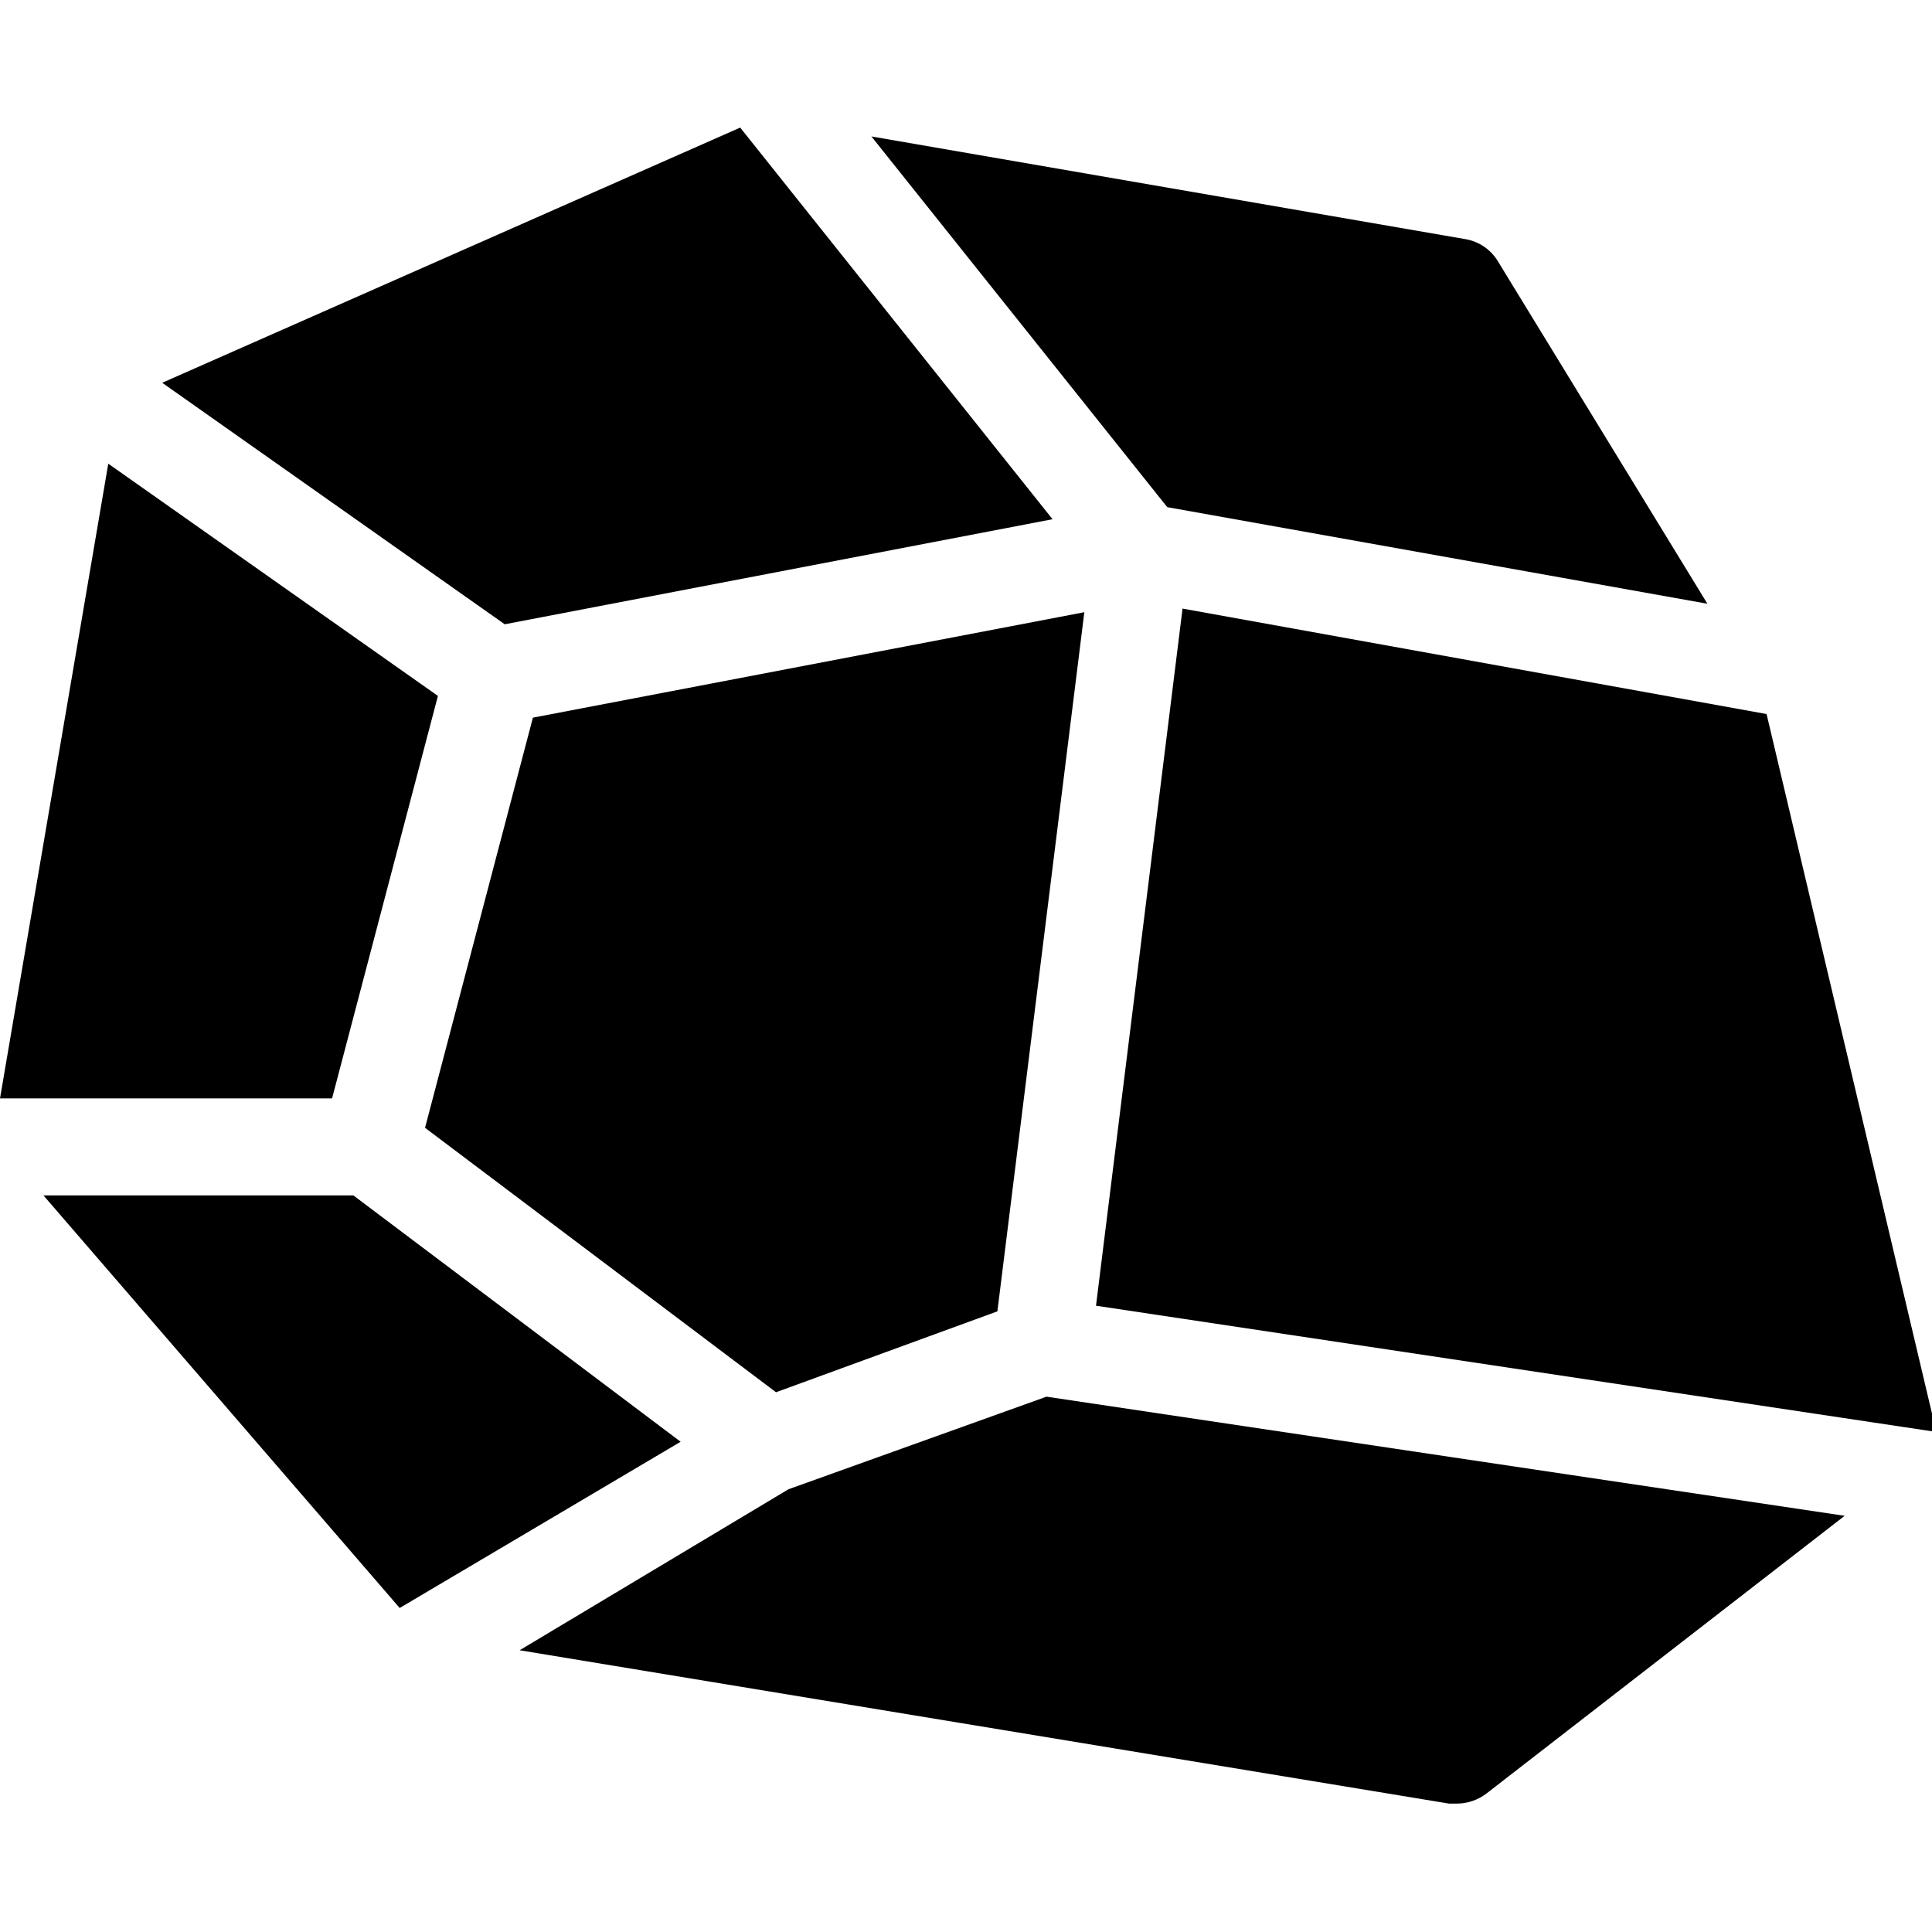 <?xml version="1.0" encoding="UTF-8"?>
<svg width="1200pt" height="1200pt" version="1.1" viewBox="0 0 1200 1200" xmlns="http://www.w3.org/2000/svg">
 <g>
  <path d="m219.5 742.5h-192.5l221.25 256.25 174.5-103.25z"/>
  <path d="m264 700.5 218 164.25 137.5-50.25 54-434.25-342.5 65.5z"/>
  <path d="m1200 878-102.75-434.5-362.75-65.5-53.75 433 519.25 78c0.617-3.641 0.617-7.359 0-11z"/>
  <path d="m489.75 925-167 100 577.25 95.25h5c6.598-0.055 13.004-2.246 18.25-6.25l222.5-172.5-495.75-74z"/>
  <path d="m272 432.25-204.75-144.25-67.25 394.25h206.25z"/>
  <path d="m1060.5 375-130-212.5c-4.414-7.481-11.926-12.609-20.5-14l-368.75-63.75 183.75 230.25z"/>
  <path d="m653.75 322.5-194-243.25-359 158.5 212.75 150z"/>
 </g>
</svg>
